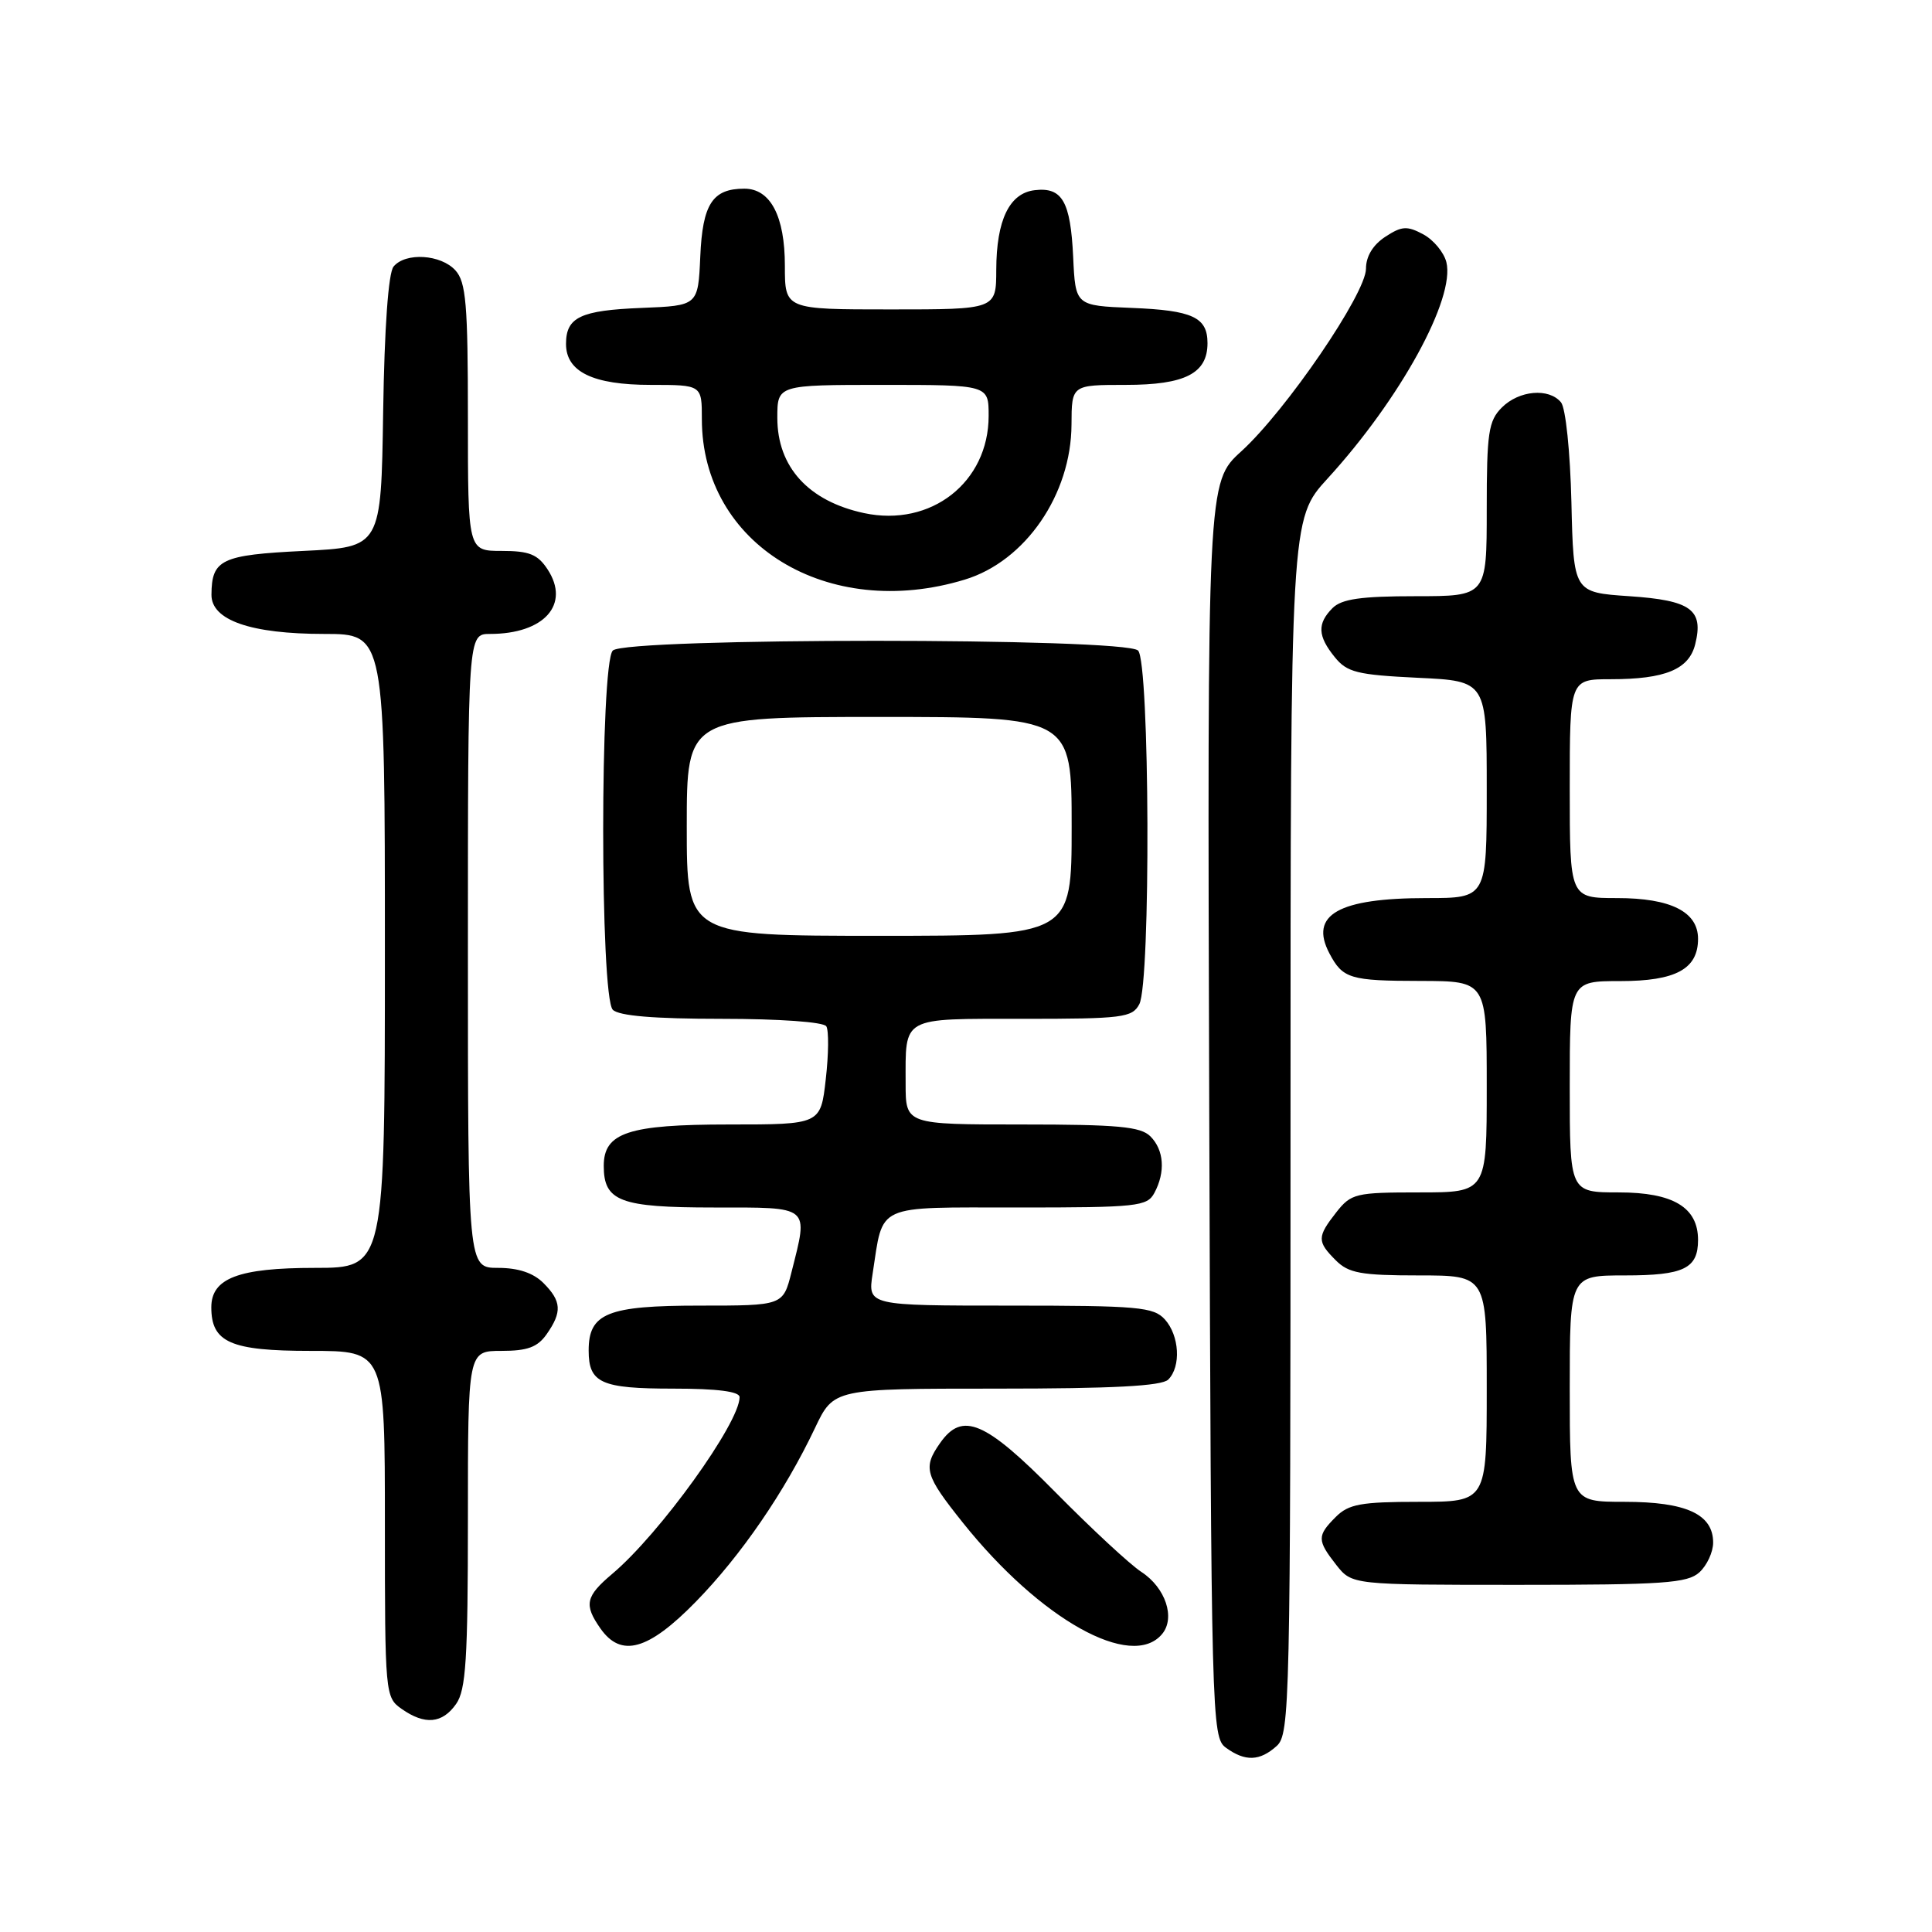 <?xml version="1.0" encoding="UTF-8" standalone="no"?>
<!DOCTYPE svg PUBLIC "-//W3C//DTD SVG 1.1//EN" "http://www.w3.org/Graphics/SVG/1.1/DTD/svg11.dtd" >
<svg xmlns="http://www.w3.org/2000/svg" xmlns:xlink="http://www.w3.org/1999/xlink" version="1.1" viewBox="0 0 256 256">
 <g >
 <path fill="currentColor"
d=" M 169.17 231.35 C 170.91 229.77 171.00 225.91 171.00 149.24 C 171.00 68.78 171.00 68.78 175.91 63.41 C 185.54 52.88 192.85 39.54 191.65 34.73 C 191.32 33.43 189.94 31.77 188.57 31.04 C 186.44 29.90 185.73 29.95 183.55 31.38 C 181.92 32.45 181.00 33.97 181.00 35.60 C 181.00 38.90 170.41 54.41 164.47 59.81 C 159.97 63.91 159.97 63.91 160.23 147.04 C 160.49 228.01 160.55 230.20 162.44 231.58 C 164.99 233.44 166.93 233.37 169.17 231.35 Z  M 60.44 225.78 C 61.74 223.93 62.00 219.82 62.00 201.28 C 62.00 179.00 62.00 179.00 66.44 179.00 C 69.90 179.00 71.23 178.51 72.44 176.78 C 74.50 173.84 74.41 172.41 72.00 170.00 C 70.67 168.67 68.67 168.00 66.00 168.00 C 62.00 168.00 62.00 168.00 62.00 126.00 C 62.00 84.00 62.00 84.00 64.93 84.00 C 72.10 84.00 75.60 80.09 72.56 75.45 C 71.25 73.45 70.13 73.00 66.48 73.00 C 62.00 73.00 62.00 73.00 62.00 55.33 C 62.00 40.29 61.75 37.39 60.35 35.83 C 58.42 33.70 53.73 33.41 52.15 35.32 C 51.46 36.15 50.94 43.42 50.77 54.57 C 50.50 72.50 50.50 72.50 40.21 73.00 C 29.31 73.53 28.05 74.13 28.02 78.80 C 27.99 82.18 33.22 84.00 42.97 84.00 C 51.00 84.00 51.00 84.00 51.00 126.00 C 51.00 168.00 51.00 168.00 41.72 168.00 C 31.60 168.00 28.00 169.37 28.00 173.23 C 28.00 177.88 30.55 179.00 41.15 179.00 C 51.00 179.00 51.00 179.00 51.00 201.94 C 51.00 224.52 51.04 224.91 53.22 226.44 C 56.30 228.60 58.61 228.39 60.44 225.78 Z  M 92.19 212.25 C 98.19 206.11 103.97 197.69 107.99 189.22 C 110.47 184.00 110.47 184.00 132.04 184.00 C 147.47 184.00 153.94 183.66 154.80 182.80 C 156.52 181.08 156.28 176.97 154.35 174.83 C 152.85 173.18 150.83 173.00 133.83 173.00 C 114.98 173.00 114.98 173.00 115.63 168.75 C 117.08 159.40 115.75 160.00 134.94 160.00 C 150.71 160.00 152.00 159.86 152.96 158.07 C 154.45 155.29 154.24 152.38 152.43 150.57 C 151.14 149.28 148.12 149.00 135.43 149.00 C 120.00 149.00 120.00 149.00 120.00 143.58 C 120.00 134.61 119.28 135.00 135.57 135.00 C 148.74 135.00 150.02 134.84 150.96 133.07 C 152.50 130.20 152.35 87.75 150.80 86.20 C 149.08 84.48 82.92 84.48 81.20 86.20 C 79.50 87.90 79.50 132.10 81.20 133.80 C 82.01 134.61 86.68 135.00 95.64 135.00 C 103.28 135.00 109.14 135.42 109.49 135.99 C 109.83 136.53 109.80 139.68 109.42 142.99 C 108.74 149.00 108.74 149.00 96.59 149.00 C 83.25 149.00 80.00 150.08 80.00 154.49 C 80.00 159.18 82.17 160.00 94.57 160.00 C 107.50 160.00 107.12 159.68 104.88 168.56 C 103.76 173.00 103.76 173.00 92.71 173.00 C 80.48 173.00 78.00 174.01 78.00 178.95 C 78.00 183.26 79.64 184.00 89.20 184.00 C 95.07 184.00 98.00 184.38 98.00 185.13 C 98.00 188.56 87.40 203.27 81.12 208.55 C 77.59 211.53 77.35 212.63 79.56 215.78 C 82.30 219.69 85.89 218.69 92.19 212.25 Z  M 153.99 216.51 C 155.77 214.37 154.44 210.38 151.24 208.29 C 149.73 207.31 144.62 202.56 139.87 197.75 C 130.53 188.28 127.52 186.99 124.56 191.22 C 122.27 194.49 122.55 195.46 127.58 201.76 C 137.83 214.59 149.96 221.37 153.99 216.51 Z  M 225.17 208.35 C 226.18 207.43 227.00 205.66 227.00 204.40 C 227.00 200.64 223.43 199.00 215.28 199.00 C 208.00 199.00 208.00 199.00 208.00 184.00 C 208.00 169.00 208.00 169.00 215.30 169.00 C 223.12 169.00 225.00 168.09 225.00 164.30 C 225.00 159.98 221.70 158.00 214.50 158.00 C 208.00 158.00 208.00 158.00 208.00 144.00 C 208.00 130.00 208.00 130.00 214.67 130.00 C 222.05 130.00 225.00 128.40 225.00 124.40 C 225.00 120.82 221.39 119.00 214.28 119.00 C 208.00 119.00 208.00 119.00 208.00 104.50 C 208.00 90.00 208.00 90.00 213.43 90.00 C 220.64 90.00 223.79 88.70 224.62 85.38 C 225.77 80.79 224.08 79.55 215.90 79.00 C 208.50 78.50 208.50 78.50 208.22 66.56 C 208.06 59.86 207.46 54.05 206.84 53.31 C 205.23 51.37 201.28 51.72 199.00 54.00 C 197.23 55.77 197.00 57.33 197.00 67.50 C 197.00 79.00 197.00 79.00 187.57 79.00 C 180.33 79.00 177.78 79.37 176.57 80.57 C 174.52 82.63 174.59 84.27 176.86 87.07 C 178.49 89.09 179.82 89.42 187.86 89.81 C 197.00 90.24 197.00 90.24 197.00 104.62 C 197.00 119.00 197.00 119.00 189.07 119.00 C 177.35 119.00 173.46 121.20 176.15 126.32 C 177.92 129.68 178.87 129.97 188.25 129.98 C 197.00 130.00 197.00 130.00 197.00 144.00 C 197.00 158.00 197.00 158.00 188.07 158.00 C 179.62 158.00 179.04 158.14 177.07 160.63 C 174.51 163.90 174.50 164.50 177.00 167.00 C 178.70 168.70 180.33 169.00 188.00 169.00 C 197.00 169.00 197.00 169.00 197.00 184.00 C 197.00 199.00 197.00 199.00 188.00 199.00 C 180.33 199.00 178.70 199.30 177.00 201.00 C 174.50 203.50 174.51 204.10 177.07 207.37 C 179.15 210.00 179.15 210.00 201.24 210.00 C 220.40 210.00 223.59 209.78 225.17 208.35 Z  M 127.84 76.80 C 135.87 74.36 141.94 65.53 141.98 56.25 C 142.00 51.00 142.00 51.00 149.17 51.00 C 157.03 51.00 160.00 49.48 160.00 45.47 C 160.00 42.04 158.03 41.12 149.96 40.80 C 142.50 40.50 142.50 40.50 142.20 34.04 C 141.85 26.68 140.75 24.77 137.11 25.20 C 133.75 25.59 132.03 29.15 132.01 35.75 C 132.00 41.00 132.00 41.00 118.00 41.00 C 104.00 41.00 104.00 41.00 104.00 35.22 C 104.00 28.64 102.09 25.00 98.63 25.00 C 94.41 25.00 93.09 27.03 92.79 34.00 C 92.50 40.50 92.50 40.50 85.04 40.80 C 76.91 41.12 75.00 42.03 75.00 45.57 C 75.00 49.27 78.57 51.00 86.22 51.00 C 93.00 51.00 93.00 51.00 93.00 55.53 C 93.00 72.14 109.69 82.33 127.84 76.80 Z  M 91.00 109.50 C 91.00 95.00 91.00 95.00 116.50 95.00 C 142.00 95.00 142.00 95.00 142.00 109.50 C 142.00 124.00 142.00 124.00 116.50 124.00 C 91.00 124.00 91.00 124.00 91.00 109.50 Z  M 114.50 67.99 C 107.13 66.41 103.00 61.88 103.00 55.37 C 103.00 51.00 103.00 51.00 117.00 51.00 C 131.00 51.00 131.00 51.00 131.00 55.10 C 131.00 63.91 123.36 69.88 114.50 67.99 Z "/>
</g>
</svg>